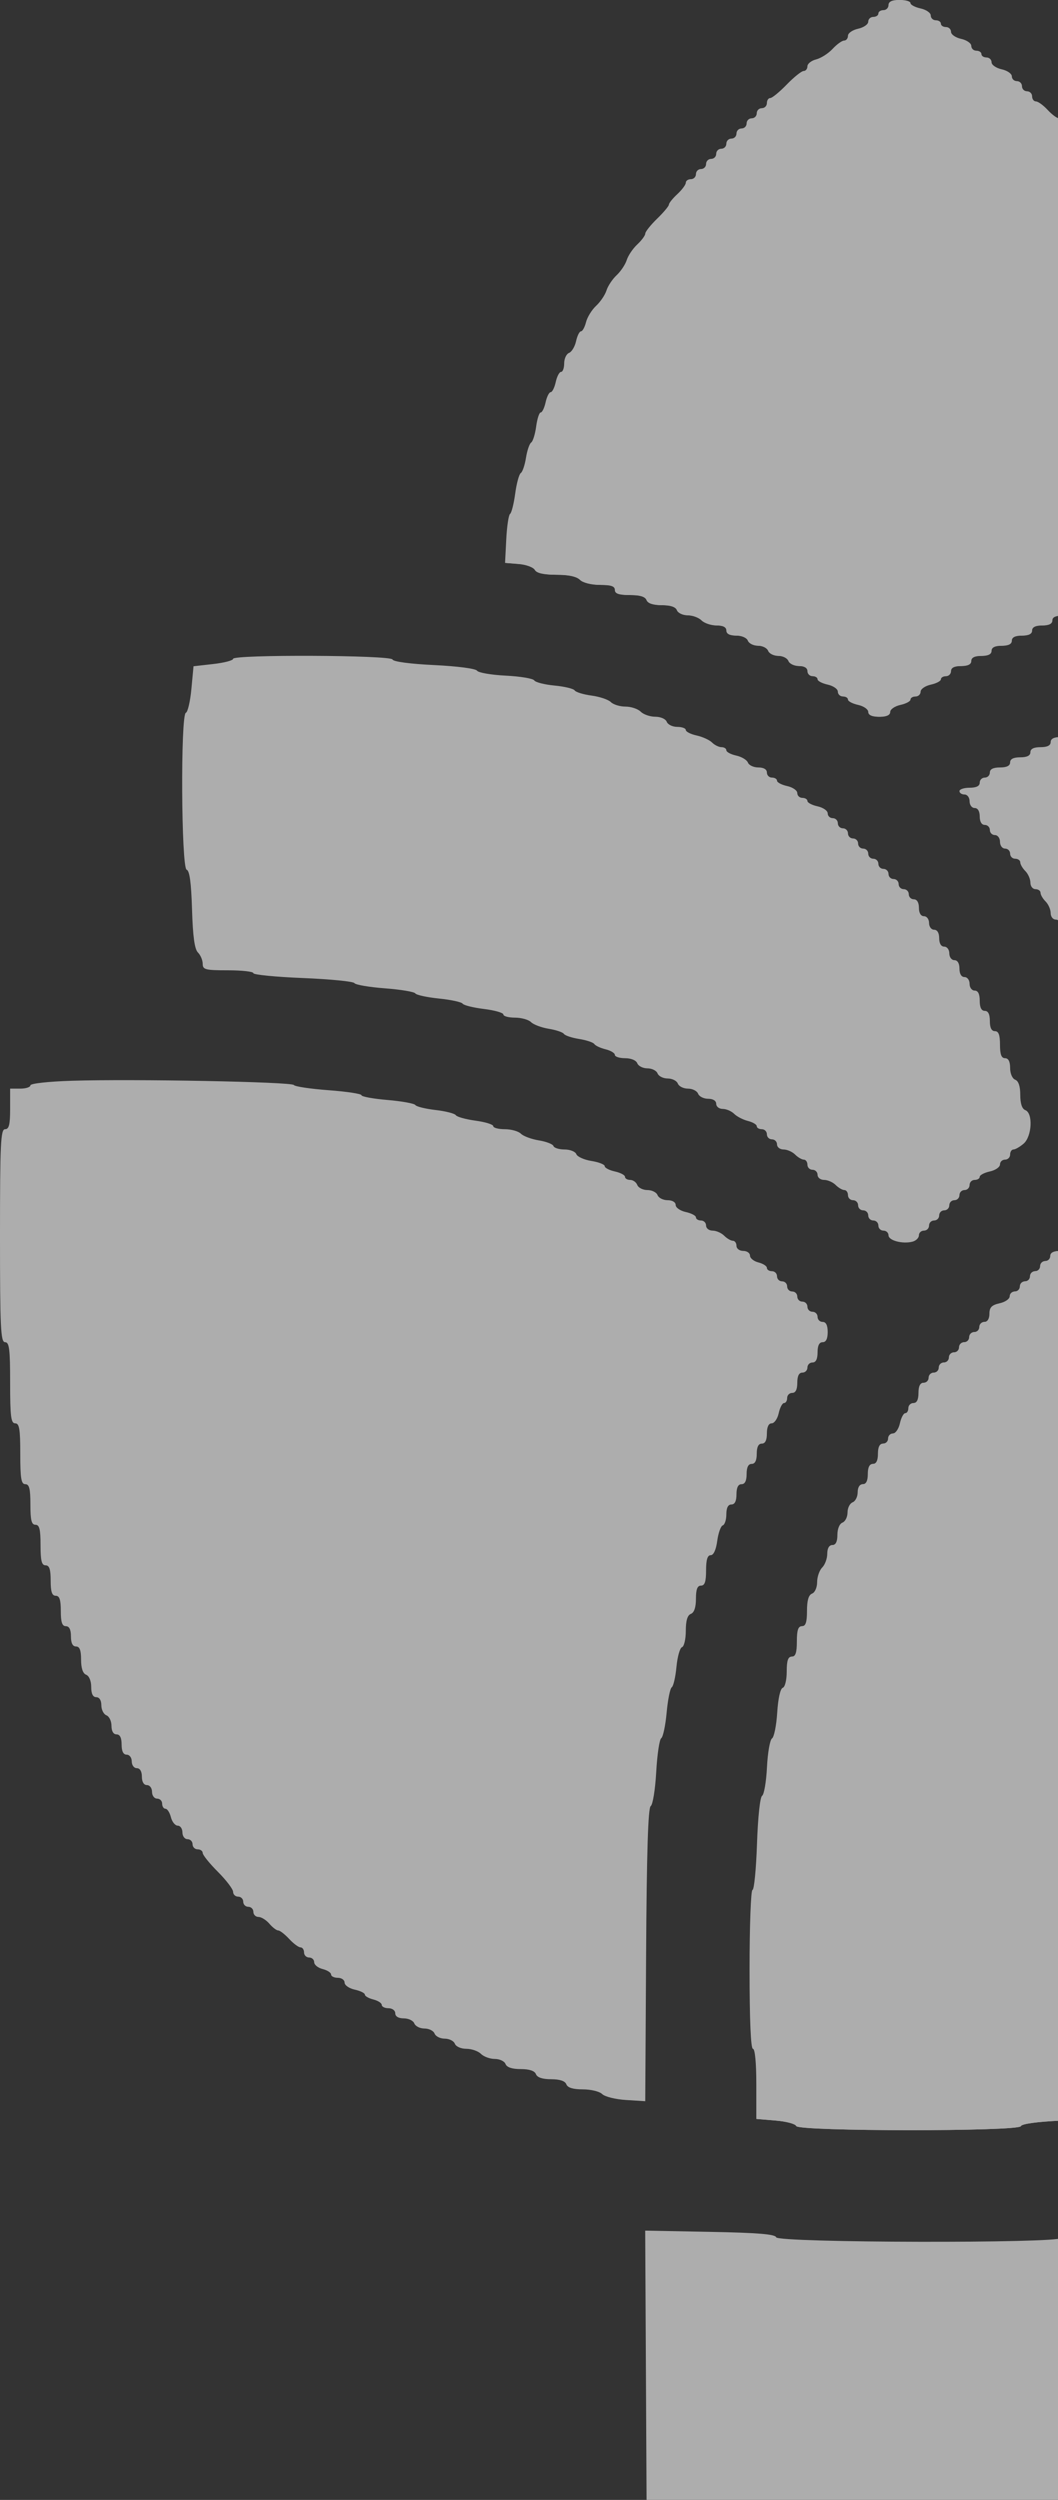 <svg width="144" height="340" viewBox="0 0 144 340" fill="none" xmlns="http://www.w3.org/2000/svg">
<rect x="0" y="0" width="144" height="340" fill="#333333" stroke="none"/>
<g opacity="0.6">
<path fill-rule="evenodd" clip-rule="evenodd" d="M120.931 0.69C120.931 1.069 120.62 1.379 120.241 1.379C119.862 1.379 119.551 1.586 119.551 1.839C119.551 2.092 119.241 2.299 118.862 2.299C118.482 2.299 118.172 2.593 118.172 2.952C118.172 3.312 117.551 3.742 116.793 3.908C116.034 4.075 115.413 4.505 115.413 4.864C115.413 5.224 115.178 5.518 114.891 5.518C114.604 5.518 113.898 6.027 113.321 6.649C112.744 7.271 111.738 7.914 111.084 8.078C110.43 8.242 109.895 8.664 109.895 9.016C109.895 9.368 109.664 9.656 109.382 9.656C109.099 9.656 108.065 10.484 107.083 11.495C106.101 12.507 105.091 13.335 104.838 13.335C104.584 13.335 104.378 13.645 104.378 14.024C104.378 14.404 104.067 14.714 103.688 14.714C103.309 14.714 102.998 15.024 102.998 15.404C102.998 15.783 102.688 16.093 102.308 16.093C101.929 16.093 101.619 16.404 101.619 16.783C101.619 17.163 101.308 17.473 100.929 17.473C100.55 17.473 100.239 17.783 100.239 18.163C100.239 18.542 99.929 18.852 99.549 18.852C99.17 18.852 98.86 19.163 98.86 19.542C98.86 19.921 98.549 20.232 98.17 20.232C97.791 20.232 97.48 20.542 97.48 20.922C97.48 21.301 97.17 21.611 96.791 21.611C96.411 21.611 96.101 21.922 96.101 22.301C96.101 22.68 95.791 22.991 95.411 22.991C95.032 22.991 94.722 23.301 94.722 23.68C94.722 24.06 94.411 24.37 94.032 24.37C93.652 24.37 93.342 24.587 93.342 24.852C93.342 25.117 92.825 25.813 92.192 26.399C91.56 26.985 91.043 27.627 91.043 27.825C91.043 28.023 90.319 28.889 89.434 29.748C88.549 30.608 87.824 31.518 87.824 31.771C87.824 32.024 87.336 32.687 86.739 33.244C86.141 33.8 85.497 34.754 85.305 35.362C85.114 35.971 84.493 36.902 83.926 37.431C83.359 37.961 82.738 38.892 82.547 39.501C82.355 40.109 81.72 41.051 81.135 41.593C80.55 42.135 79.931 43.138 79.76 43.821C79.588 44.503 79.28 45.062 79.075 45.062C78.869 45.062 78.569 45.665 78.406 46.403C78.245 47.141 77.814 47.858 77.451 47.998C77.087 48.137 76.789 48.775 76.789 49.416C76.789 50.056 76.598 50.579 76.365 50.579C76.133 50.579 75.806 51.2 75.639 51.959C75.473 52.718 75.162 53.338 74.95 53.338C74.737 53.338 74.426 53.959 74.26 54.718C74.093 55.476 73.794 56.097 73.594 56.097C73.394 56.097 73.116 56.955 72.976 58.003C72.835 59.051 72.529 60.034 72.296 60.187C72.064 60.34 71.745 61.276 71.588 62.267C71.432 63.259 71.114 64.19 70.883 64.337C70.652 64.484 70.309 65.742 70.121 67.133C69.934 68.524 69.62 69.765 69.425 69.892C69.23 70.018 68.995 71.57 68.906 73.34L68.742 76.559L70.581 76.708C71.593 76.79 72.586 77.152 72.788 77.513C73.037 77.957 73.976 78.168 75.695 78.168C77.339 78.168 78.477 78.412 78.924 78.858C79.329 79.263 80.453 79.548 81.65 79.548C83.153 79.548 83.686 79.728 83.686 80.237C83.686 80.746 84.217 80.927 85.706 80.927C87.077 80.927 87.811 81.149 87.991 81.617C88.164 82.068 88.88 82.306 90.06 82.306C91.239 82.306 91.956 82.545 92.129 82.996C92.274 83.376 92.932 83.686 93.59 83.686C94.249 83.686 95.098 83.996 95.477 84.376C95.856 84.755 96.773 85.065 97.513 85.065C98.404 85.065 98.86 85.299 98.86 85.755C98.86 86.209 99.314 86.445 100.19 86.445C100.948 86.445 101.634 86.741 101.785 87.135C101.93 87.514 102.551 87.824 103.165 87.824C103.778 87.824 104.398 88.135 104.544 88.514C104.689 88.893 105.31 89.204 105.923 89.204C106.536 89.204 107.157 89.514 107.303 89.894C107.448 90.273 108.091 90.583 108.732 90.583C109.459 90.583 109.895 90.842 109.895 91.273C109.895 91.652 110.206 91.963 110.585 91.963C110.964 91.963 111.275 92.153 111.275 92.386C111.275 92.619 111.896 92.946 112.654 93.112C113.413 93.279 114.034 93.709 114.034 94.068C114.034 94.428 114.344 94.722 114.723 94.722C115.103 94.722 115.413 94.912 115.413 95.145C115.413 95.378 116.034 95.705 116.793 95.871C117.551 96.037 118.172 96.468 118.172 96.827C118.172 97.246 118.666 97.48 119.551 97.48C120.437 97.48 120.931 97.246 120.931 96.827C120.931 96.468 121.552 96.037 122.31 95.871C123.069 95.705 123.69 95.378 123.69 95.145C123.69 94.912 124 94.722 124.379 94.722C124.759 94.722 125.069 94.428 125.069 94.068C125.069 93.709 125.69 93.279 126.449 93.112C127.207 92.946 127.828 92.619 127.828 92.386C127.828 92.153 128.138 91.963 128.518 91.963C128.897 91.963 129.207 91.652 129.207 91.273C129.207 90.813 129.667 90.583 130.587 90.583C131.507 90.583 131.966 90.353 131.966 89.894C131.966 89.434 132.426 89.204 133.346 89.204C134.265 89.204 134.725 88.974 134.725 88.514C134.725 88.054 135.185 87.824 136.105 87.824C137.024 87.824 137.484 87.594 137.484 87.135C137.484 86.675 137.944 86.445 138.864 86.445C139.783 86.445 140.243 86.215 140.243 85.755C140.243 85.295 140.703 85.065 141.622 85.065C142.542 85.065 143.002 84.835 143.002 84.376C143.002 83.865 143.538 83.686 145.071 83.686C146.604 83.686 147.14 83.507 147.14 82.996C147.14 82.485 147.677 82.306 149.209 82.306C150.742 82.306 151.279 82.128 151.279 81.617C151.279 81.106 151.815 80.927 153.348 80.927C154.88 80.927 155.417 80.748 155.417 80.237C155.417 79.707 156.006 79.548 157.96 79.548C159.797 79.548 160.577 79.356 160.768 78.858C160.958 78.364 161.73 78.168 163.49 78.168C165.113 78.168 166.072 77.95 166.314 77.525C166.577 77.066 167.919 76.836 171.012 76.721C173.946 76.611 175.404 76.374 175.534 75.984C175.639 75.668 176.018 75.409 176.376 75.409C176.794 75.409 177.028 74.914 177.028 74.03C177.028 73.271 176.851 72.65 176.634 72.65C176.418 72.65 176.102 71.159 175.932 69.337C175.763 67.514 175.455 65.91 175.248 65.773C175.041 65.636 174.743 64.712 174.586 63.721C174.43 62.73 174.12 61.799 173.897 61.652C173.674 61.505 173.364 60.574 173.207 59.583C173.051 58.592 172.738 57.661 172.513 57.514C172.287 57.367 171.96 56.471 171.786 55.522C171.611 54.574 171.28 53.798 171.05 53.798C170.821 53.798 170.496 53.074 170.33 52.189C170.164 51.304 169.861 50.579 169.656 50.579C169.452 50.579 169.148 49.959 168.981 49.2C168.815 48.441 168.51 47.821 168.305 47.821C168.099 47.821 167.801 47.303 167.643 46.671C167.484 46.039 167.151 45.522 166.903 45.522C166.655 45.522 166.452 45.108 166.452 44.602C166.452 44.091 166.146 43.682 165.763 43.682C165.331 43.682 165.073 43.246 165.073 42.519C165.073 41.878 164.781 41.242 164.425 41.105C164.068 40.969 163.65 40.355 163.496 39.741C163.342 39.126 163.013 38.624 162.765 38.624C162.517 38.624 162.314 38.211 162.314 37.705C162.314 37.194 162.007 36.785 161.624 36.785C161.245 36.785 160.935 36.475 160.935 36.095C160.935 35.716 160.641 35.406 160.281 35.406C159.922 35.406 159.492 34.785 159.325 34.026C159.159 33.267 158.832 32.647 158.599 32.647C158.366 32.647 158.176 32.336 158.176 31.957C158.176 31.578 157.865 31.267 157.486 31.267C157.107 31.267 156.796 30.957 156.796 30.578C156.796 30.198 156.508 29.888 156.156 29.888C155.804 29.888 155.386 29.371 155.228 28.738C155.069 28.106 154.736 27.589 154.488 27.589C154.24 27.589 154.037 27.278 154.037 26.899C154.037 26.52 153.727 26.209 153.348 26.209C152.968 26.209 152.658 25.892 152.658 25.505C152.658 25.118 152.348 24.682 151.968 24.537C151.589 24.391 151.279 23.983 151.279 23.631C151.279 23.279 150.968 22.991 150.589 22.991C150.209 22.991 149.899 22.68 149.899 22.301C149.899 21.922 149.589 21.611 149.209 21.611C148.83 21.611 148.52 21.301 148.52 20.922C148.52 20.542 148.209 20.232 147.83 20.232C147.451 20.232 147.14 19.921 147.14 19.542C147.14 19.163 146.83 18.852 146.45 18.852C146.071 18.852 145.761 18.542 145.761 18.163C145.761 17.783 145.45 17.473 145.071 17.473C144.692 17.473 144.381 17.163 144.381 16.783C144.381 16.404 144.165 16.093 143.899 16.093C143.635 16.093 142.938 15.576 142.353 14.944C141.766 14.312 141.052 13.794 140.765 13.794C140.478 13.794 140.243 13.484 140.243 13.105C140.243 12.725 139.933 12.415 139.553 12.415C139.174 12.415 138.864 12.105 138.864 11.725C138.864 11.346 138.553 11.036 138.174 11.036C137.794 11.036 137.484 10.742 137.484 10.382C137.484 10.023 136.863 9.593 136.105 9.426C135.346 9.26 134.725 8.829 134.725 8.47C134.725 8.111 134.415 7.817 134.036 7.817C133.656 7.817 133.346 7.61 133.346 7.357C133.346 7.104 133.035 6.897 132.656 6.897C132.277 6.897 131.966 6.603 131.966 6.244C131.966 5.885 131.346 5.454 130.587 5.288C129.828 5.121 129.207 4.691 129.207 4.332C129.207 3.972 128.897 3.679 128.518 3.679C128.138 3.679 127.828 3.472 127.828 3.219C127.828 2.966 127.518 2.759 127.138 2.759C126.759 2.759 126.449 2.465 126.449 2.105C126.449 1.746 125.828 1.316 125.069 1.15C124.31 0.983 123.69 0.656 123.69 0.423C123.69 0.19 123.069 0 122.31 0C121.391 0 120.931 0.23 120.931 0.69ZM31.727 89.604C31.727 89.825 30.515 90.142 29.033 90.309L26.34 90.614L26.051 93.7C25.893 95.397 25.553 96.856 25.297 96.942C24.562 97.187 24.668 118.041 25.405 118.286C25.806 118.42 26.027 120.045 26.137 123.688C26.249 127.381 26.483 129.087 26.942 129.546C27.298 129.902 27.589 130.592 27.589 131.079C27.589 131.877 27.938 131.966 31.037 131.966C32.934 131.966 34.486 132.142 34.486 132.356C34.486 132.57 37.518 132.868 41.224 133.018C44.93 133.169 48.086 133.479 48.236 133.709C48.387 133.938 50.255 134.257 52.386 134.418C54.519 134.578 56.381 134.888 56.525 135.107C56.669 135.326 58.12 135.641 59.75 135.807C61.38 135.973 62.828 136.287 62.969 136.505C63.109 136.722 64.414 137.046 65.868 137.225C67.323 137.404 68.512 137.743 68.512 137.977C68.512 138.212 69.222 138.404 70.089 138.404C70.956 138.404 71.941 138.679 72.277 139.015C72.613 139.351 73.698 139.758 74.686 139.919C75.675 140.079 76.605 140.392 76.751 140.615C76.899 140.838 77.83 141.148 78.821 141.305C79.812 141.462 80.743 141.772 80.89 141.995C81.037 142.218 81.726 142.54 82.421 142.71C83.117 142.88 83.686 143.223 83.686 143.47C83.686 143.719 84.313 143.921 85.08 143.921C85.894 143.921 86.584 144.208 86.738 144.611C86.884 144.991 87.505 145.301 88.118 145.301C88.731 145.301 89.352 145.611 89.497 145.991C89.643 146.37 90.264 146.68 90.876 146.68C91.49 146.68 92.111 146.991 92.256 147.37C92.402 147.749 93.022 148.06 93.635 148.06C94.249 148.06 94.87 148.37 95.015 148.75C95.161 149.129 95.775 149.439 96.38 149.439C97.051 149.439 97.48 149.708 97.48 150.129C97.48 150.508 97.879 150.819 98.367 150.819C98.855 150.819 99.554 151.119 99.921 151.486C100.288 151.852 101.13 152.289 101.793 152.455C102.456 152.622 102.998 152.942 102.998 153.167C102.998 153.393 103.309 153.578 103.688 153.578C104.067 153.578 104.378 153.888 104.378 154.267C104.378 154.647 104.688 154.957 105.067 154.957C105.447 154.957 105.757 155.267 105.757 155.647C105.757 156.026 106.156 156.336 106.644 156.336C107.131 156.336 107.841 156.647 108.22 157.026C108.6 157.406 109.132 157.716 109.403 157.716C109.674 157.716 109.895 158.026 109.895 158.406C109.895 158.785 110.206 159.095 110.585 159.095C110.964 159.095 111.275 159.406 111.275 159.785C111.275 160.164 111.674 160.475 112.162 160.475C112.649 160.475 113.359 160.785 113.738 161.164C114.117 161.544 114.649 161.854 114.921 161.854C115.191 161.854 115.413 162.165 115.413 162.544C115.413 162.923 115.723 163.234 116.103 163.234C116.482 163.234 116.793 163.544 116.793 163.923C116.793 164.303 117.103 164.613 117.482 164.613C117.862 164.613 118.172 164.923 118.172 165.303C118.172 165.682 118.482 165.993 118.862 165.993C119.241 165.993 119.551 166.303 119.551 166.682C119.551 167.062 119.862 167.372 120.241 167.372C120.62 167.372 120.931 167.658 120.931 168.008C120.931 168.717 122.848 169.225 124.196 168.873C124.676 168.747 125.069 168.358 125.069 168.008C125.069 167.658 125.38 167.372 125.759 167.372C126.138 167.372 126.449 167.062 126.449 166.682C126.449 166.303 126.759 165.993 127.138 165.993C127.518 165.993 127.828 165.682 127.828 165.303C127.828 164.923 128.138 164.613 128.518 164.613C128.897 164.613 129.207 164.303 129.207 163.923C129.207 163.544 129.518 163.234 129.897 163.234C130.277 163.234 130.587 162.923 130.587 162.544C130.587 162.165 130.897 161.854 131.277 161.854C131.656 161.854 131.966 161.544 131.966 161.164C131.966 160.785 132.277 160.475 132.656 160.475C133.035 160.475 133.346 160.284 133.346 160.051C133.346 159.819 133.967 159.492 134.725 159.325C135.484 159.159 136.105 158.728 136.105 158.369C136.105 158.01 136.415 157.716 136.794 157.716C137.174 157.716 137.484 157.406 137.484 157.026C137.484 156.647 137.689 156.336 137.939 156.336C138.189 156.336 138.809 155.98 139.318 155.545C140.456 154.57 140.62 151.394 139.553 150.985C139.102 150.812 138.864 150.095 138.864 148.916C138.864 147.736 138.625 147.02 138.174 146.847C137.781 146.696 137.484 146.01 137.484 145.252C137.484 144.376 137.249 143.921 136.794 143.921C136.296 143.921 136.105 143.411 136.105 142.082C136.105 140.754 135.913 140.243 135.415 140.243C134.955 140.243 134.725 139.783 134.725 138.864C134.725 137.944 134.495 137.484 134.036 137.484C133.576 137.484 133.346 137.024 133.346 136.105C133.346 135.185 133.116 134.725 132.656 134.725C132.273 134.725 131.966 134.316 131.966 133.806C131.966 133.295 131.66 132.886 131.277 132.886C130.848 132.886 130.587 132.452 130.587 131.736C130.587 131.021 130.326 130.587 129.897 130.587C129.514 130.587 129.207 130.178 129.207 129.667C129.207 129.156 128.901 128.748 128.518 128.748C128.089 128.748 127.828 128.314 127.828 127.598C127.828 126.883 127.567 126.449 127.138 126.449C126.755 126.449 126.449 126.04 126.449 125.529C126.449 125.018 126.142 124.609 125.759 124.609C125.33 124.609 125.069 124.175 125.069 123.46C125.069 122.744 124.808 122.31 124.379 122.31C124 122.31 123.69 122 123.69 121.621C123.69 121.241 123.379 120.931 123 120.931C122.621 120.931 122.31 120.62 122.31 120.241C122.31 119.862 122 119.551 121.621 119.551C121.241 119.551 120.931 119.241 120.931 118.862C120.931 118.482 120.62 118.172 120.241 118.172C119.862 118.172 119.551 117.862 119.551 117.482C119.551 117.103 119.241 116.793 118.862 116.793C118.482 116.793 118.172 116.482 118.172 116.103C118.172 115.723 117.862 115.413 117.482 115.413C117.103 115.413 116.793 115.103 116.793 114.723C116.793 114.344 116.482 114.034 116.103 114.034C115.723 114.034 115.413 113.723 115.413 113.344C115.413 112.965 115.103 112.654 114.723 112.654C114.344 112.654 114.034 112.344 114.034 111.964C114.034 111.585 113.723 111.275 113.344 111.275C112.965 111.275 112.654 110.981 112.654 110.621C112.654 110.262 112.033 109.832 111.275 109.665C110.516 109.499 109.895 109.172 109.895 108.939C109.895 108.706 109.585 108.516 109.206 108.516C108.826 108.516 108.516 108.222 108.516 107.862C108.516 107.503 107.895 107.073 107.136 106.907C106.378 106.74 105.757 106.413 105.757 106.18C105.757 105.947 105.447 105.757 105.067 105.757C104.688 105.757 104.378 105.447 104.378 105.067C104.378 104.636 103.942 104.378 103.214 104.378C102.573 104.378 101.936 104.08 101.796 103.716C101.656 103.352 100.939 102.922 100.201 102.76C99.463 102.598 98.86 102.275 98.86 102.042C98.86 101.809 98.564 101.619 98.203 101.619C97.842 101.619 97.261 101.334 96.912 100.985C96.564 100.637 95.618 100.206 94.81 100.029C94.003 99.852 93.342 99.516 93.342 99.283C93.342 99.05 92.818 98.86 92.178 98.86C91.538 98.86 90.895 98.549 90.75 98.17C90.601 97.782 89.916 97.48 89.187 97.48C88.474 97.48 87.58 97.17 87.2 96.791C86.821 96.411 85.89 96.101 85.131 96.101C84.373 96.101 83.475 95.824 83.137 95.486C82.799 95.148 81.616 94.75 80.509 94.602C79.401 94.453 78.37 94.138 78.217 93.901C78.064 93.664 76.83 93.366 75.475 93.239C74.121 93.112 72.879 92.797 72.716 92.539C72.554 92.281 70.807 91.989 68.834 91.891C66.861 91.793 65.103 91.489 64.926 91.215C64.742 90.931 62.245 90.605 59.097 90.454C55.82 90.296 53.524 89.989 53.426 89.696C53.224 89.091 31.727 89 31.727 89.604ZM186.6 89.686C186.505 89.971 183.988 90.282 180.469 90.445C177.007 90.604 174.364 90.928 174.177 91.216C174 91.489 172.241 91.792 170.269 91.889C167.844 92.009 166.563 92.272 166.314 92.704C166.073 93.123 165.102 93.342 163.49 93.342C161.73 93.342 160.958 93.538 160.768 94.032C160.595 94.484 159.878 94.722 158.688 94.722C157.69 94.722 156.802 94.933 156.716 95.192C156.63 95.451 155.733 95.793 154.723 95.951C153.714 96.111 152.722 96.519 152.52 96.861C152.31 97.214 151.371 97.48 150.336 97.48C149.028 97.48 148.52 97.674 148.52 98.17C148.52 98.63 148.06 98.86 147.14 98.86C146.221 98.86 145.761 99.09 145.761 99.549C145.761 100.009 145.301 100.239 144.381 100.239C143.462 100.239 143.002 100.469 143.002 100.929C143.002 101.389 142.542 101.619 141.622 101.619C140.703 101.619 140.243 101.849 140.243 102.308C140.243 102.768 139.783 102.998 138.864 102.998C137.944 102.998 137.484 103.228 137.484 103.688C137.484 104.148 137.024 104.378 136.105 104.378C135.185 104.378 134.725 104.607 134.725 105.067C134.725 105.447 134.415 105.757 134.036 105.757C133.656 105.757 133.346 106.067 133.346 106.447C133.346 106.907 132.886 107.136 131.966 107.136C131.208 107.136 130.587 107.343 130.587 107.596C130.587 107.849 130.897 108.056 131.277 108.056C131.66 108.056 131.966 108.465 131.966 108.976C131.966 109.487 132.273 109.895 132.656 109.895C133.085 109.895 133.346 110.329 133.346 111.045C133.346 111.76 133.607 112.194 134.036 112.194C134.415 112.194 134.725 112.505 134.725 112.884C134.725 113.263 135.036 113.574 135.415 113.574C135.798 113.574 136.105 113.983 136.105 114.493C136.105 115.004 136.411 115.413 136.794 115.413C137.174 115.413 137.484 115.723 137.484 116.103C137.484 116.482 137.794 116.793 138.174 116.793C138.553 116.793 138.864 117.014 138.864 117.285C138.864 117.556 139.174 118.088 139.553 118.468C139.933 118.847 140.243 119.556 140.243 120.044C140.243 120.532 140.553 120.931 140.933 120.931C141.312 120.931 141.622 121.152 141.622 121.423C141.622 121.695 141.933 122.227 142.312 122.606C142.691 122.985 143.002 123.695 143.002 124.182C143.002 124.67 143.312 125.069 143.692 125.069C144.121 125.069 144.381 125.503 144.381 126.219C144.381 126.934 144.642 127.368 145.071 127.368C145.531 127.368 145.761 127.828 145.761 128.748C145.761 129.667 145.991 130.127 146.45 130.127C146.91 130.127 147.14 130.587 147.14 131.507C147.14 132.426 147.37 132.886 147.83 132.886C148.29 132.886 148.52 133.346 148.52 134.265C148.52 135.185 148.75 135.645 149.209 135.645C149.669 135.645 149.899 136.105 149.899 137.024C149.899 137.944 150.129 138.404 150.589 138.404C151.071 138.404 151.279 138.889 151.279 140.013C151.279 141.137 151.486 141.622 151.968 141.622C152.466 141.622 152.658 142.133 152.658 143.462C152.658 144.79 152.85 145.301 153.348 145.301C153.727 145.301 154.037 145.611 154.037 145.991C154.037 146.37 154.348 146.68 154.727 146.68C155.106 146.68 155.417 146.49 155.417 146.257C155.417 146.024 156.038 145.697 156.796 145.531C157.555 145.364 158.176 145.04 158.176 144.81C158.176 144.58 158.99 144.262 159.986 144.103C160.982 143.944 161.907 143.527 162.041 143.178C162.176 142.828 162.895 142.542 163.641 142.542C164.386 142.542 165.067 142.33 165.153 142.071C165.239 141.812 166.134 141.467 167.142 141.303C168.149 141.14 169.248 140.731 169.585 140.395C169.921 140.058 170.785 139.783 171.505 139.783C172.224 139.783 172.886 139.563 172.976 139.293C173.066 139.024 174.066 138.683 175.199 138.535C176.331 138.387 177.391 138.062 177.554 137.812C177.716 137.563 178.958 137.255 180.312 137.127C181.668 137 182.891 136.719 183.031 136.503C183.172 136.286 184.62 135.973 186.25 135.807C187.88 135.641 189.331 135.326 189.475 135.107C189.619 134.888 191.481 134.578 193.613 134.418C195.745 134.257 197.624 133.921 197.787 133.67C197.951 133.42 201.106 133.113 204.799 132.987C209.86 132.815 211.514 132.613 211.514 132.166C211.514 131.839 211.79 131.296 212.127 130.959C212.526 130.561 212.846 128.496 213.042 125.065C213.209 122.16 213.554 119.715 213.809 119.63C214.443 119.418 214.447 93.342 213.813 93.342C213.56 93.342 213.353 92.749 213.353 92.025C213.353 90.807 213.193 90.686 211.22 90.416C210.047 90.255 208.495 90.123 207.771 90.123C207.048 90.123 206.456 89.916 206.456 89.664C206.456 89.016 186.816 89.039 186.6 89.686ZM9.771 146.99C6.564 147.091 4.138 147.36 4.138 147.614C4.138 147.859 3.518 148.06 2.759 148.06H1.379V150.819C1.379 152.965 1.226 153.578 0.69 153.578C0.091 153.578 0 155.494 0 168.062C0 180.63 0.091 182.546 0.69 182.546C1.264 182.546 1.379 183.465 1.379 188.064C1.379 192.662 1.494 193.581 2.069 193.581C2.631 193.581 2.759 194.348 2.759 197.72C2.759 201.091 2.887 201.858 3.449 201.858C3.985 201.858 4.138 202.471 4.138 204.617C4.138 206.763 4.291 207.376 4.828 207.376C5.365 207.376 5.518 207.989 5.518 210.135C5.518 212.281 5.671 212.893 6.207 212.893C6.718 212.893 6.897 213.43 6.897 214.963C6.897 216.495 7.076 217.032 7.587 217.032C8.098 217.032 8.277 217.568 8.277 219.101C8.277 220.633 8.456 221.17 8.966 221.17C9.426 221.17 9.656 221.63 9.656 222.55C9.656 223.469 9.886 223.929 10.346 223.929C10.841 223.929 11.036 224.434 11.036 225.719C11.036 226.886 11.275 227.601 11.725 227.774C12.129 227.928 12.415 228.618 12.415 229.432C12.415 230.365 12.643 230.826 13.105 230.826C13.525 230.826 13.794 231.255 13.794 231.926C13.794 232.532 14.105 233.146 14.484 233.292C14.864 233.437 15.174 234.08 15.174 234.72C15.174 235.448 15.432 235.884 15.864 235.884C16.323 235.884 16.553 236.344 16.553 237.264C16.553 238.183 16.783 238.643 17.243 238.643C17.626 238.643 17.933 239.052 17.933 239.563C17.933 240.073 18.239 240.482 18.622 240.482C19.051 240.482 19.312 240.916 19.312 241.632C19.312 242.347 19.573 242.781 20.002 242.781C20.385 242.781 20.692 243.19 20.692 243.701C20.692 244.212 20.998 244.621 21.381 244.621C21.761 244.621 22.071 244.931 22.071 245.31C22.071 245.69 22.274 246 22.522 246C22.77 246 23.103 246.517 23.262 247.15C23.42 247.782 23.838 248.299 24.19 248.299C24.542 248.299 24.83 248.713 24.83 249.219C24.83 249.73 25.137 250.138 25.52 250.138C25.899 250.138 26.209 250.449 26.209 250.828C26.209 251.207 26.52 251.518 26.899 251.518C27.278 251.518 27.589 251.741 27.589 252.014C27.589 252.287 28.52 253.441 29.658 254.579C30.796 255.717 31.727 256.942 31.727 257.302C31.727 257.661 32.038 257.955 32.417 257.955C32.796 257.955 33.106 258.266 33.106 258.645C33.106 259.024 33.417 259.335 33.796 259.335C34.176 259.335 34.486 259.645 34.486 260.024C34.486 260.404 34.798 260.714 35.18 260.714C35.562 260.714 36.229 261.128 36.662 261.634C37.095 262.139 37.638 262.553 37.869 262.553C38.1 262.553 38.768 263.071 39.355 263.703C39.94 264.335 40.636 264.852 40.901 264.852C41.167 264.852 41.383 265.163 41.383 265.542C41.383 265.921 41.694 266.232 42.073 266.232C42.452 266.232 42.763 266.52 42.763 266.872C42.763 267.224 43.28 267.642 43.912 267.8C44.544 267.959 45.062 268.292 45.062 268.54C45.062 268.788 45.475 268.991 45.981 268.991C46.487 268.991 46.901 269.284 46.901 269.644C46.901 270.003 47.522 270.434 48.28 270.6C49.039 270.766 49.66 271.071 49.66 271.276C49.66 271.482 50.177 271.78 50.809 271.939C51.442 272.097 51.959 272.43 51.959 272.678C51.959 272.926 52.373 273.129 52.879 273.129C53.389 273.129 53.798 273.436 53.798 273.819C53.798 274.25 54.234 274.508 54.962 274.508C55.602 274.508 56.245 274.819 56.391 275.198C56.536 275.577 57.157 275.888 57.77 275.888C58.383 275.888 59.004 276.198 59.149 276.578C59.295 276.957 59.916 277.267 60.529 277.267C61.142 277.267 61.763 277.578 61.908 277.957C62.057 278.345 62.742 278.647 63.471 278.647C64.184 278.647 65.078 278.957 65.458 279.336C65.837 279.716 66.686 280.026 67.344 280.026C68.003 280.026 68.66 280.337 68.805 280.716C68.979 281.167 69.695 281.406 70.875 281.406C72.055 281.406 72.771 281.644 72.944 282.095C73.117 282.546 73.834 282.785 75.013 282.785C76.193 282.785 76.909 283.024 77.082 283.475C77.261 283.941 77.992 284.164 79.334 284.164C80.427 284.164 81.61 284.453 81.963 284.806C82.316 285.16 83.779 285.522 85.213 285.611L87.822 285.774L87.938 265.87C88.02 251.911 88.206 245.868 88.565 245.638C88.847 245.457 89.182 243.39 89.315 241.003C89.447 238.634 89.754 236.565 89.999 236.405C90.243 236.245 90.574 234.68 90.734 232.928C90.893 231.177 91.206 229.625 91.429 229.48C91.652 229.335 91.941 228.088 92.07 226.707C92.2 225.327 92.539 224.12 92.824 224.025C93.109 223.93 93.342 222.932 93.342 221.807C93.342 220.413 93.562 219.678 94.032 219.497C94.481 219.324 94.722 218.609 94.722 217.442C94.722 216.158 94.916 215.652 95.411 215.652C95.922 215.652 96.101 215.116 96.101 213.583C96.101 212.139 96.291 211.514 96.73 211.514C97.122 211.514 97.457 210.781 97.62 209.57C97.764 208.5 98.101 207.552 98.37 207.462C98.64 207.372 98.86 206.696 98.86 205.958C98.86 205.072 99.094 204.617 99.549 204.617C100.009 204.617 100.239 204.157 100.239 203.237C100.239 202.318 100.469 201.858 100.929 201.858C101.389 201.858 101.619 201.398 101.619 200.479C101.619 199.559 101.849 199.099 102.308 199.099C102.768 199.099 102.998 198.639 102.998 197.72C102.998 196.8 103.228 196.34 103.688 196.34C104.148 196.34 104.378 195.88 104.378 194.961C104.378 194.076 104.612 193.581 105.031 193.581C105.39 193.581 105.82 192.961 105.987 192.202C106.153 191.443 106.48 190.822 106.713 190.822C106.946 190.822 107.136 190.512 107.136 190.133C107.136 189.753 107.447 189.443 107.826 189.443C108.286 189.443 108.516 188.983 108.516 188.064C108.516 187.144 108.746 186.684 109.206 186.684C109.585 186.684 109.895 186.374 109.895 185.994C109.895 185.615 110.206 185.305 110.585 185.305C111.045 185.305 111.275 184.845 111.275 183.925C111.275 183.006 111.505 182.546 111.964 182.546C112.424 182.546 112.654 182.086 112.654 181.166C112.654 180.247 112.424 179.787 111.964 179.787C111.585 179.787 111.275 179.477 111.275 179.097C111.275 178.718 110.964 178.407 110.585 178.407C110.206 178.407 109.895 178.097 109.895 177.718C109.895 177.338 109.585 177.028 109.206 177.028C108.826 177.028 108.516 176.718 108.516 176.338C108.516 175.959 108.206 175.649 107.826 175.649C107.447 175.649 107.136 175.338 107.136 174.959C107.136 174.58 106.826 174.269 106.447 174.269C106.067 174.269 105.757 173.959 105.757 173.579C105.757 173.2 105.447 172.89 105.067 172.89C104.688 172.89 104.378 172.687 104.378 172.439C104.378 172.191 103.86 171.858 103.228 171.699C102.596 171.541 102.079 171.123 102.079 170.771C102.079 170.419 101.665 170.131 101.159 170.131C100.648 170.131 100.239 169.824 100.239 169.441C100.239 169.062 100.018 168.751 99.747 168.751C99.475 168.751 98.944 168.441 98.564 168.062C98.185 167.682 97.475 167.372 96.988 167.372C96.5 167.372 96.101 167.062 96.101 166.682C96.101 166.303 95.791 165.993 95.411 165.993C95.032 165.993 94.722 165.802 94.722 165.569C94.722 165.336 94.101 165.009 93.342 164.843C92.583 164.677 91.963 164.246 91.963 163.887C91.963 163.504 91.507 163.234 90.862 163.234C90.257 163.234 89.643 162.923 89.497 162.544C89.352 162.165 88.731 161.854 88.118 161.854C87.505 161.854 86.884 161.544 86.738 161.164C86.593 160.785 86.157 160.475 85.769 160.475C85.382 160.475 85.065 160.284 85.065 160.051C85.065 159.819 84.445 159.492 83.686 159.325C82.927 159.159 82.306 158.834 82.306 158.604C82.306 158.375 81.492 158.056 80.496 157.897C79.5 157.738 78.575 157.321 78.441 156.972C78.307 156.622 77.587 156.336 76.842 156.336C76.096 156.336 75.415 156.124 75.329 155.866C75.243 155.607 74.348 155.261 73.341 155.098C72.333 154.934 71.234 154.525 70.897 154.189C70.561 153.853 69.576 153.578 68.709 153.578C67.842 153.578 67.133 153.39 67.133 153.161C67.133 152.932 66.046 152.596 64.719 152.416C63.391 152.235 62.186 151.9 62.04 151.671C61.895 151.442 60.653 151.124 59.281 150.966C57.909 150.808 56.672 150.504 56.531 150.29C56.39 150.077 54.683 149.768 52.737 149.603C50.792 149.439 49.2 149.147 49.2 148.955C49.2 148.763 47.183 148.456 44.717 148.274C42.251 148.091 40.125 147.773 39.993 147.567C39.716 147.137 18.15 146.725 9.771 146.99ZM211.399 146.988C208.68 147.089 206.456 147.341 206.456 147.548C206.456 147.755 204.238 148.068 201.527 148.243C198.816 148.418 196.489 148.734 196.354 148.945C196.22 149.156 194.403 149.479 192.317 149.662C190.23 149.845 188.523 150.16 188.523 150.362C188.523 150.564 187.282 150.872 185.764 151.049C184.247 151.225 183.006 151.529 183.006 151.724C183.006 151.919 181.971 152.217 180.707 152.385C179.442 152.552 178.407 152.889 178.407 153.133C178.407 153.378 177.573 153.578 176.554 153.578C175.33 153.578 174.61 153.812 174.436 154.267C174.287 154.655 173.602 154.957 172.873 154.957C172.16 154.957 171.301 155.232 170.964 155.569C170.628 155.905 169.544 156.312 168.555 156.472C167.566 156.633 166.634 156.961 166.485 157.203C166.336 157.445 165.646 157.785 164.953 157.959C164.26 158.133 163.693 158.46 163.693 158.685C163.693 158.911 163.294 159.095 162.806 159.095C162.319 159.095 161.645 159.371 161.308 159.707C160.971 160.044 160.129 160.462 159.436 160.636C158.743 160.81 158.176 161.139 158.176 161.367C158.176 161.594 157.555 161.918 156.796 162.084C156.038 162.251 155.417 162.577 155.417 162.81C155.417 163.043 155.106 163.234 154.727 163.234C154.348 163.234 154.037 163.544 154.037 163.923C154.037 164.383 153.578 164.613 152.658 164.613C151.773 164.613 151.279 164.847 151.279 165.266C151.279 165.626 150.658 166.056 149.899 166.222C149.14 166.389 148.52 166.716 148.52 166.948C148.52 167.182 148.209 167.372 147.83 167.372C147.451 167.372 147.14 167.682 147.14 168.062C147.14 168.441 146.83 168.751 146.45 168.751C146.071 168.751 145.761 169.062 145.761 169.441C145.761 169.901 145.301 170.131 144.381 170.131C143.462 170.131 143.002 170.361 143.002 170.821C143.002 171.2 142.691 171.51 142.312 171.51C141.933 171.51 141.622 171.821 141.622 172.2C141.622 172.579 141.312 172.89 140.933 172.89C140.553 172.89 140.243 173.2 140.243 173.579C140.243 173.959 139.933 174.269 139.553 174.269C139.174 174.269 138.864 174.58 138.864 174.959C138.864 175.338 138.553 175.649 138.174 175.649C137.794 175.649 137.484 175.942 137.484 176.302C137.484 176.661 136.863 177.091 136.105 177.258C135.035 177.493 134.725 177.811 134.725 178.674C134.725 179.357 134.459 179.787 134.036 179.787C133.656 179.787 133.346 180.097 133.346 180.477C133.346 180.856 133.035 181.166 132.656 181.166C132.277 181.166 131.966 181.477 131.966 181.856C131.966 182.235 131.656 182.546 131.277 182.546C130.897 182.546 130.587 182.856 130.587 183.236C130.587 183.615 130.277 183.925 129.897 183.925C129.518 183.925 129.207 184.236 129.207 184.615C129.207 184.994 128.897 185.305 128.518 185.305C128.138 185.305 127.828 185.615 127.828 185.994C127.828 186.374 127.518 186.684 127.138 186.684C126.759 186.684 126.449 186.994 126.449 187.374C126.449 187.753 126.138 188.064 125.759 188.064C125.299 188.064 125.069 188.523 125.069 189.443C125.069 190.363 124.839 190.822 124.379 190.822C124 190.822 123.69 191.133 123.69 191.512C123.69 191.891 123.499 192.202 123.266 192.202C123.034 192.202 122.707 192.823 122.54 193.581C122.374 194.34 121.943 194.961 121.584 194.961C121.225 194.961 120.931 195.271 120.931 195.65C120.931 196.03 120.62 196.34 120.241 196.34C119.781 196.34 119.551 196.8 119.551 197.72C119.551 198.639 119.321 199.099 118.862 199.099C118.402 199.099 118.172 199.559 118.172 200.479C118.172 201.398 117.942 201.858 117.482 201.858C117.062 201.858 116.793 202.287 116.793 202.958C116.793 203.563 116.482 204.178 116.103 204.323C115.723 204.469 115.413 205.09 115.413 205.703C115.413 206.316 115.103 206.937 114.723 207.082C114.32 207.237 114.034 207.926 114.034 208.741C114.034 209.673 113.805 210.135 113.344 210.135C112.91 210.135 112.654 210.572 112.654 211.317C112.654 211.967 112.344 212.81 111.964 213.189C111.585 213.568 111.275 214.463 111.275 215.176C111.275 215.905 110.973 216.589 110.585 216.738C110.112 216.92 109.895 217.658 109.895 219.087C109.895 220.632 109.717 221.17 109.206 221.17C108.695 221.17 108.516 221.707 108.516 223.239C108.516 224.772 108.337 225.308 107.826 225.308C107.317 225.308 107.136 225.84 107.136 227.339C107.136 228.501 106.902 229.448 106.589 229.552C106.263 229.661 105.961 231.027 105.842 232.925C105.732 234.679 105.414 236.259 105.135 236.436C104.856 236.613 104.547 238.372 104.449 240.344C104.351 242.317 104.053 244.068 103.786 244.236C103.504 244.414 103.214 247.146 103.09 250.788C102.973 254.224 102.698 257.036 102.479 257.036C102.258 257.036 102.079 261.898 102.079 267.841C102.079 274.738 102.245 278.647 102.538 278.647C102.815 278.647 102.998 280.543 102.998 283.418V288.189L105.619 288.406C107.06 288.526 108.319 288.862 108.416 289.153C108.662 289.891 138.711 289.91 138.957 289.172C139.062 288.857 141.149 288.568 144.398 288.417C147.421 288.278 149.807 287.96 149.991 287.673C150.168 287.398 151.927 287.094 153.899 286.997C156.324 286.877 157.605 286.613 157.854 286.182C158.098 285.759 159.078 285.544 160.76 285.544C162.404 285.544 163.543 285.301 163.989 284.854C164.389 284.454 165.512 284.164 166.666 284.164C168.008 284.164 168.739 283.941 168.918 283.475C169.091 283.024 169.807 282.785 170.987 282.785C172.166 282.785 172.883 282.546 173.056 282.095C173.208 281.698 173.895 281.406 174.676 281.406C175.422 281.406 176.102 281.194 176.189 280.935C176.275 280.676 177.17 280.331 178.177 280.167C179.185 280.004 180.284 279.594 180.621 279.258C180.957 278.922 181.631 278.647 182.119 278.647C182.606 278.647 183.006 278.442 183.006 278.192C183.006 277.942 183.82 277.608 184.816 277.448C185.812 277.289 186.737 276.873 186.871 276.523C187.006 276.174 187.639 275.888 188.279 275.888C188.919 275.888 189.443 275.674 189.443 275.414C189.443 275.153 189.805 274.802 190.248 274.635C190.69 274.467 191.326 274.06 191.66 273.729C191.994 273.399 192.667 273.129 193.154 273.129C193.642 273.129 194.041 272.926 194.041 272.678C194.041 272.43 194.543 272.101 195.158 271.947C195.771 271.793 196.386 271.375 196.522 271.018C196.659 270.662 197.088 270.37 197.475 270.37C197.863 270.37 198.179 270.167 198.179 269.919C198.179 269.671 198.682 269.342 199.296 269.188C199.91 269.034 200.524 268.616 200.661 268.26C200.798 267.903 201.226 267.611 201.614 267.611C202.001 267.611 202.318 267.408 202.318 267.16C202.318 266.912 202.835 266.579 203.467 266.421C204.1 266.262 204.617 265.844 204.617 265.492C204.617 265.14 204.927 264.852 205.307 264.852C205.686 264.852 205.996 264.542 205.996 264.163C205.996 263.783 206.213 263.473 206.478 263.473C206.743 263.473 207.439 262.956 208.025 262.323C208.611 261.691 209.246 261.174 209.437 261.174C209.974 261.174 217.032 253.938 217.032 253.386C217.032 253.117 217.342 252.897 217.721 252.897C218.105 252.897 218.411 252.488 218.411 251.978C218.411 251.467 218.718 251.058 219.101 251.058C219.48 251.058 219.791 250.748 219.791 250.368C219.791 249.989 220.079 249.679 220.431 249.679C220.782 249.679 221.2 249.161 221.359 248.529C221.518 247.897 221.851 247.379 222.098 247.379C222.347 247.379 222.55 247.063 222.55 246.675C222.55 246.288 222.841 245.859 223.198 245.722C223.554 245.586 223.972 244.971 224.126 244.358C224.28 243.743 224.609 243.241 224.857 243.241C225.106 243.241 225.308 242.931 225.308 242.551C225.308 242.172 225.619 241.862 225.998 241.862C226.377 241.862 226.688 241.463 226.688 240.975C226.688 240.487 226.998 239.778 227.378 239.398C227.757 239.019 228.067 238.384 228.067 237.986C228.067 237.589 228.378 237.264 228.757 237.264C229.188 237.264 229.447 236.828 229.447 236.1C229.447 235.459 229.757 234.816 230.136 234.671C230.516 234.525 230.826 233.911 230.826 233.306C230.826 232.635 231.095 232.206 231.516 232.206C231.976 232.206 232.206 231.746 232.206 230.826C232.206 229.907 232.436 229.447 232.895 229.447C233.377 229.447 233.585 228.961 233.585 227.837C233.585 226.714 233.793 226.228 234.275 226.228C234.773 226.228 234.964 225.717 234.964 224.389C234.964 223.06 235.156 222.55 235.654 222.55C236.114 222.55 236.344 222.09 236.344 221.17C236.344 220.25 236.574 219.791 237.034 219.791C237.545 219.791 237.723 219.253 237.723 217.707C237.723 216.279 237.94 215.54 238.413 215.359C238.879 215.18 239.103 214.449 239.103 213.107C239.103 211.954 239.392 210.83 239.793 210.43C240.18 210.043 240.482 208.919 240.482 207.868C240.482 206.511 240.672 205.996 241.172 205.996C241.724 205.996 241.862 205.307 241.862 202.548C241.862 199.789 242 199.099 242.551 199.099C243.113 199.099 243.241 198.333 243.241 194.961C243.241 191.677 243.377 190.822 243.899 190.822C244.437 190.822 244.584 189.463 244.704 183.388C244.811 177.956 245.005 175.902 245.425 175.763C245.842 175.625 246 174.076 246 170.131C246 166.186 245.842 164.637 245.425 164.499C245.002 164.358 244.812 162.169 244.706 156.184L244.561 148.06H243.25C242.528 148.06 241.87 147.856 241.785 147.606C241.619 147.114 219.903 146.673 211.399 146.988ZM87.935 326.763L88.054 350.148L122.831 350.265L157.607 350.384L157.885 349.346C158.038 348.775 158.166 338.19 158.169 325.822L158.176 303.336L151.402 303.61C147.296 303.777 144.565 304.076 144.466 304.371C144.214 305.127 105.895 305.041 105.643 304.283C105.502 303.861 103.141 303.667 96.634 303.544L87.816 303.377L87.935 326.763Z" fill="white"/>
<path fill-rule="evenodd" clip-rule="evenodd" d="M121.163 0.69C121.163 1.069 120.853 1.38 120.473 1.38C120.094 1.38 119.783 1.586 119.783 1.839C119.783 2.092 119.473 2.299 119.094 2.299C118.714 2.299 118.404 2.593 118.404 2.953C118.404 3.312 117.783 3.742 117.024 3.909C116.266 4.075 115.645 4.505 115.645 4.865C115.645 5.224 115.41 5.518 115.123 5.518C114.836 5.518 114.129 6.027 113.553 6.649C112.976 7.271 111.969 7.914 111.315 8.078C110.662 8.243 110.127 8.665 110.127 9.017C110.127 9.369 109.896 9.657 109.613 9.657C109.331 9.657 108.296 10.484 107.314 11.496C106.333 12.508 105.322 13.335 105.069 13.335C104.816 13.335 104.609 13.646 104.609 14.025C104.609 14.405 104.298 14.715 103.919 14.715C103.54 14.715 103.229 15.025 103.229 15.405C103.229 15.784 102.919 16.094 102.539 16.094C102.16 16.094 101.85 16.405 101.85 16.784C101.85 17.163 101.539 17.474 101.16 17.474C100.781 17.474 100.47 17.784 100.47 18.164C100.47 18.543 100.16 18.853 99.78 18.853C99.401 18.853 99.091 19.164 99.091 19.543C99.091 19.922 98.78 20.233 98.401 20.233C98.022 20.233 97.711 20.543 97.711 20.923C97.711 21.302 97.401 21.612 97.021 21.612C96.642 21.612 96.332 21.923 96.332 22.302C96.332 22.682 96.021 22.992 95.642 22.992C95.263 22.992 94.952 23.302 94.952 23.682C94.952 24.061 94.642 24.372 94.262 24.372C93.883 24.372 93.573 24.588 93.573 24.853C93.573 25.118 93.055 25.814 92.423 26.4C91.791 26.987 91.273 27.628 91.273 27.827C91.273 28.025 90.549 28.891 89.664 29.75C88.779 30.61 88.055 31.52 88.055 31.773C88.055 32.026 87.566 32.689 86.969 33.245C86.371 33.802 85.727 34.756 85.535 35.364C85.344 35.973 84.723 36.904 84.156 37.434C83.589 37.963 82.968 38.895 82.776 39.503C82.585 40.111 81.95 41.053 81.365 41.596C80.779 42.138 80.16 43.14 79.989 43.823C79.818 44.505 79.51 45.064 79.304 45.064C79.099 45.064 78.798 45.668 78.636 46.405C78.474 47.143 78.044 47.861 77.68 48C77.316 48.14 77.018 48.778 77.018 49.419C77.018 50.059 76.828 50.582 76.595 50.582C76.362 50.582 76.035 51.203 75.869 51.962C75.702 52.721 75.392 53.341 75.179 53.341C74.966 53.341 74.656 53.962 74.489 54.721C74.323 55.48 74.023 56.1 73.823 56.1C73.624 56.1 73.346 56.958 73.205 58.006C73.065 59.054 72.759 60.037 72.526 60.19C72.293 60.343 71.974 61.28 71.818 62.271C71.661 63.262 71.344 64.194 71.112 64.34C70.881 64.487 70.538 65.746 70.351 67.136C70.163 68.528 69.85 69.769 69.654 69.896C69.459 70.022 69.225 71.574 69.135 73.344L68.971 76.563L70.811 76.712C71.822 76.794 72.815 77.156 73.018 77.517C73.266 77.961 74.205 78.173 75.924 78.173C77.568 78.173 78.707 78.416 79.153 78.862C79.559 79.268 80.682 79.552 81.879 79.552C83.383 79.552 83.916 79.732 83.916 80.242C83.916 80.751 84.447 80.932 85.936 80.932C87.307 80.932 88.041 81.153 88.221 81.621C88.394 82.073 89.11 82.311 90.29 82.311C91.47 82.311 92.186 82.55 92.359 83.001C92.505 83.38 93.162 83.691 93.821 83.691C94.479 83.691 95.328 84.001 95.708 84.38C96.087 84.76 97.004 85.07 97.744 85.07C98.635 85.07 99.091 85.304 99.091 85.76C99.091 86.214 99.545 86.45 100.421 86.45C101.179 86.45 101.865 86.746 102.016 87.139C102.161 87.519 102.782 87.829 103.396 87.829C104.009 87.829 104.629 88.14 104.775 88.519C104.921 88.898 105.541 89.209 106.155 89.209C106.768 89.209 107.388 89.519 107.534 89.899C107.68 90.278 108.322 90.588 108.963 90.588C109.691 90.588 110.127 90.847 110.127 91.278C110.127 91.657 110.437 91.968 110.817 91.968C111.196 91.968 111.506 92.158 111.506 92.391C111.506 92.624 112.127 92.951 112.886 93.117C113.645 93.284 114.265 93.714 114.265 94.073C114.265 94.433 114.576 94.727 114.955 94.727C115.334 94.727 115.645 94.917 115.645 95.15C115.645 95.383 116.266 95.71 117.024 95.876C117.783 96.043 118.404 96.473 118.404 96.832C118.404 97.252 118.898 97.486 119.783 97.486C120.669 97.486 121.163 97.252 121.163 96.832C121.163 96.473 121.784 96.043 122.542 95.876C123.301 95.71 123.922 95.383 123.922 95.15C123.922 94.917 124.232 94.727 124.612 94.727C124.991 94.727 125.301 94.433 125.301 94.073C125.301 93.714 125.922 93.284 126.681 93.117C127.44 92.951 128.061 92.624 128.061 92.391C128.061 92.158 128.371 91.968 128.75 91.968C129.13 91.968 129.44 91.657 129.44 91.278C129.44 90.818 129.9 90.588 130.82 90.588C131.739 90.588 132.199 90.358 132.199 89.899C132.199 89.439 132.659 89.209 133.579 89.209C134.498 89.209 134.958 88.979 134.958 88.519C134.958 88.059 135.418 87.829 136.338 87.829C137.257 87.829 137.717 87.599 137.717 87.139C137.717 86.68 138.177 86.45 139.097 86.45C140.016 86.45 140.476 86.22 140.476 85.76C140.476 85.3 140.936 85.07 141.856 85.07C142.775 85.07 143.235 84.84 143.235 84.38C143.235 83.87 143.772 83.691 145.305 83.691C146.837 83.691 147.374 83.512 147.374 83.001C147.374 82.49 147.91 82.311 149.443 82.311C150.976 82.311 151.512 82.132 151.512 81.621C151.512 81.111 152.049 80.932 153.582 80.932C155.114 80.932 155.651 80.753 155.651 80.242C155.651 79.712 156.24 79.552 158.194 79.552C160.031 79.552 160.812 79.36 161.003 78.862C161.192 78.369 161.964 78.173 163.724 78.173C165.348 78.173 166.306 77.954 166.549 77.53C166.812 77.07 168.154 76.841 171.247 76.725C174.181 76.615 175.639 76.378 175.769 75.988C175.874 75.672 176.254 75.414 176.612 75.414C177.029 75.414 177.263 74.918 177.263 74.034C177.263 73.275 177.086 72.655 176.87 72.655C176.653 72.655 176.337 71.163 176.168 69.341C175.998 67.518 175.69 65.914 175.483 65.777C175.276 65.639 174.978 64.716 174.822 63.725C174.665 62.734 174.355 61.802 174.132 61.656C173.909 61.509 173.599 60.577 173.442 59.586C173.286 58.595 172.973 57.664 172.748 57.517C172.522 57.37 172.195 56.474 172.021 55.526C171.846 54.577 171.515 53.801 171.285 53.801C171.056 53.801 170.731 53.077 170.565 52.192C170.399 51.307 170.096 50.582 169.891 50.582C169.687 50.582 169.383 49.962 169.216 49.203C169.05 48.444 168.745 47.823 168.54 47.823C168.334 47.823 168.036 47.306 167.878 46.674C167.719 46.041 167.386 45.524 167.138 45.524C166.89 45.524 166.687 45.11 166.687 44.604C166.687 44.093 166.38 43.685 165.997 43.685C165.566 43.685 165.308 43.249 165.308 42.521C165.308 41.88 165.016 41.245 164.659 41.108C164.303 40.971 163.885 40.357 163.731 39.743C163.577 39.129 163.247 38.627 163 38.627C162.751 38.627 162.548 38.213 162.548 37.707C162.548 37.196 162.242 36.787 161.859 36.787C161.479 36.787 161.169 36.477 161.169 36.097C161.169 35.718 160.875 35.408 160.516 35.408C160.156 35.408 159.726 34.787 159.56 34.028C159.393 33.269 159.066 32.649 158.833 32.649C158.6 32.649 158.41 32.338 158.41 31.959C158.41 31.579 158.1 31.269 157.72 31.269C157.341 31.269 157.03 30.959 157.03 30.579C157.03 30.2 156.743 29.89 156.39 29.89C156.039 29.89 155.621 29.372 155.462 28.74C155.303 28.108 154.97 27.59 154.722 27.59C154.474 27.59 154.271 27.28 154.271 26.901C154.271 26.521 153.961 26.211 153.582 26.211C153.202 26.211 152.892 25.894 152.892 25.507C152.892 25.119 152.581 24.683 152.202 24.538C151.823 24.392 151.512 23.985 151.512 23.633C151.512 23.28 151.202 22.992 150.823 22.992C150.443 22.992 150.133 22.682 150.133 22.302C150.133 21.923 149.822 21.612 149.443 21.612C149.064 21.612 148.753 21.302 148.753 20.923C148.753 20.543 148.443 20.233 148.064 20.233C147.684 20.233 147.374 19.922 147.374 19.543C147.374 19.164 147.063 18.853 146.684 18.853C146.305 18.853 145.994 18.543 145.994 18.164C145.994 17.784 145.684 17.474 145.305 17.474C144.925 17.474 144.615 17.163 144.615 16.784C144.615 16.405 144.398 16.094 144.133 16.094C143.868 16.094 143.172 15.577 142.586 14.945C142 14.312 141.286 13.795 140.998 13.795C140.711 13.795 140.476 13.485 140.476 13.105C140.476 12.726 140.166 12.416 139.786 12.416C139.407 12.416 139.097 12.105 139.097 11.726C139.097 11.347 138.786 11.036 138.407 11.036C138.028 11.036 137.717 10.742 137.717 10.383C137.717 10.024 137.096 9.593 136.338 9.427C135.579 9.26 134.958 8.83 134.958 8.471C134.958 8.111 134.648 7.817 134.268 7.817C133.889 7.817 133.579 7.61 133.579 7.357C133.579 7.105 133.268 6.898 132.889 6.898C132.509 6.898 132.199 6.604 132.199 6.244C132.199 5.885 131.578 5.455 130.82 5.288C130.061 5.122 129.44 4.691 129.44 4.332C129.44 3.973 129.13 3.679 128.75 3.679C128.371 3.679 128.061 3.472 128.061 3.219C128.061 2.966 127.75 2.759 127.371 2.759C126.991 2.759 126.681 2.465 126.681 2.106C126.681 1.746 126.06 1.316 125.301 1.15C124.543 0.983 123.922 0.656 123.922 0.424C123.922 0.19 123.301 0 122.542 0C121.623 0 121.163 0.23 121.163 0.69Z" fill="white"/>
<path fill-rule="evenodd" clip-rule="evenodd" d="M211.34 146.989C208.621 147.09 206.397 147.342 206.397 147.55C206.397 147.756 204.179 148.069 201.468 148.244C198.757 148.42 196.43 148.736 196.295 148.947C196.161 149.158 194.344 149.481 192.258 149.664C190.171 149.847 188.464 150.161 188.464 150.363C188.464 150.565 187.223 150.874 185.706 151.05C184.188 151.226 182.947 151.53 182.947 151.726C182.947 151.921 181.912 152.218 180.648 152.386C179.383 152.554 178.349 152.891 178.349 153.135C178.349 153.379 177.514 153.579 176.495 153.579C175.271 153.579 174.551 153.814 174.377 154.269C174.228 154.656 173.543 154.958 172.814 154.958C172.101 154.958 171.242 155.233 170.906 155.57C170.569 155.906 169.485 156.313 168.496 156.474C167.507 156.634 166.575 156.963 166.426 157.205C166.277 157.447 165.587 157.787 164.894 157.961C164.201 158.134 163.634 158.461 163.634 158.687C163.634 158.912 163.235 159.097 162.748 159.097C162.26 159.097 161.586 159.372 161.249 159.709C160.912 160.046 160.07 160.463 159.377 160.637C158.684 160.811 158.117 161.14 158.117 161.368C158.117 161.596 157.496 161.919 156.737 162.086C155.979 162.252 155.358 162.579 155.358 162.812C155.358 163.045 155.047 163.235 154.668 163.235C154.289 163.235 153.978 163.545 153.978 163.925C153.978 164.385 153.519 164.615 152.599 164.615C151.714 164.615 151.22 164.849 151.22 165.268C151.22 165.627 150.599 166.057 149.84 166.224C149.081 166.39 148.461 166.717 148.461 166.95C148.461 167.183 148.15 167.373 147.771 167.373C147.392 167.373 147.081 167.684 147.081 168.063C147.081 168.442 146.771 168.753 146.391 168.753C146.012 168.753 145.702 169.063 145.702 169.443C145.702 169.902 145.242 170.132 144.322 170.132C143.403 170.132 142.943 170.362 142.943 170.822C142.943 171.201 142.633 171.512 142.253 171.512C141.874 171.512 141.563 171.822 141.563 172.201C141.563 172.581 141.253 172.891 140.874 172.891C140.494 172.891 140.184 173.202 140.184 173.581C140.184 173.96 139.874 174.271 139.494 174.271C139.115 174.271 138.805 174.581 138.805 174.96C138.805 175.34 138.494 175.65 138.115 175.65C137.736 175.65 137.425 175.944 137.425 176.303C137.425 176.663 136.804 177.093 136.046 177.259C134.976 177.494 134.666 177.813 134.666 178.675C134.666 179.358 134.4 179.788 133.977 179.788C133.597 179.788 133.287 180.099 133.287 180.478C133.287 180.857 132.976 181.168 132.597 181.168C132.218 181.168 131.907 181.478 131.907 181.858C131.907 182.237 131.597 182.547 131.218 182.547C130.838 182.547 130.528 182.858 130.528 183.237C130.528 183.616 130.218 183.927 129.838 183.927C129.459 183.927 129.149 184.237 129.149 184.616C129.149 184.996 128.838 185.306 128.459 185.306C128.079 185.306 127.769 185.617 127.769 185.996C127.769 186.375 127.459 186.686 127.079 186.686C126.7 186.686 126.39 186.996 126.39 187.375C126.39 187.755 126.079 188.065 125.7 188.065C125.24 188.065 125.01 188.525 125.01 189.444C125.01 190.364 124.78 190.824 124.32 190.824C123.941 190.824 123.631 191.134 123.631 191.514C123.631 191.893 123.44 192.203 123.207 192.203C122.975 192.203 122.648 192.824 122.481 193.583C122.315 194.341 121.884 194.962 121.525 194.962C121.166 194.962 120.872 195.273 120.872 195.652C120.872 196.031 120.561 196.342 120.182 196.342C119.722 196.342 119.492 196.801 119.492 197.721C119.492 198.641 119.263 199.101 118.803 199.101C118.343 199.101 118.113 199.56 118.113 200.48C118.113 201.4 117.883 201.859 117.423 201.859C117.003 201.859 116.734 202.288 116.734 202.96C116.734 203.565 116.423 204.179 116.044 204.325C115.664 204.47 115.354 205.091 115.354 205.704C115.354 206.317 115.044 206.938 114.664 207.084C114.261 207.238 113.975 207.928 113.975 208.742C113.975 209.675 113.746 210.136 113.285 210.136C112.851 210.136 112.595 210.574 112.595 211.318C112.595 211.969 112.285 212.811 111.906 213.191C111.526 213.57 111.216 214.464 111.216 215.177C111.216 215.907 110.914 216.591 110.526 216.74C110.053 216.921 109.836 217.66 109.836 219.088C109.836 220.634 109.658 221.172 109.147 221.172C108.636 221.172 108.457 221.708 108.457 223.241C108.457 224.773 108.278 225.31 107.767 225.31C107.258 225.31 107.077 225.842 107.077 227.341C107.077 228.503 106.843 229.45 106.53 229.554C106.204 229.662 105.902 231.029 105.783 232.926C105.673 234.68 105.355 236.26 105.076 236.437C104.797 236.614 104.488 238.373 104.39 240.346C104.292 242.318 103.994 244.07 103.727 244.238C103.445 244.416 103.155 247.148 103.031 250.79C102.914 254.226 102.639 257.037 102.42 257.037C102.199 257.037 102.02 261.899 102.02 267.843C102.02 274.74 102.186 278.648 102.479 278.648C102.756 278.648 102.939 280.545 102.939 283.419V288.19L105.56 288.408C107.001 288.527 108.26 288.863 108.357 289.154C108.603 289.893 138.652 289.912 138.898 289.173C139.003 288.859 141.09 288.569 144.339 288.419C147.362 288.279 149.748 287.962 149.932 287.675C150.109 287.4 151.868 287.095 153.84 286.998C156.265 286.879 157.546 286.615 157.795 286.184C158.039 285.761 159.019 285.545 160.701 285.545C162.345 285.545 163.484 285.302 163.93 284.856C164.33 284.455 165.454 284.166 166.607 284.166C167.949 284.166 168.68 283.942 168.859 283.476C169.032 283.025 169.748 282.787 170.928 282.787C172.107 282.787 172.824 282.548 172.997 282.097C173.149 281.7 173.836 281.407 174.617 281.407C175.363 281.407 176.043 281.195 176.13 280.936C176.216 280.677 177.111 280.332 178.118 280.168C179.126 280.005 180.225 279.596 180.562 279.26C180.898 278.923 181.572 278.648 182.06 278.648C182.548 278.648 182.947 278.444 182.947 278.194C182.947 277.944 183.761 277.609 184.757 277.45C185.753 277.291 186.678 276.874 186.812 276.525C186.947 276.175 187.58 275.889 188.22 275.889C188.86 275.889 189.384 275.676 189.384 275.415C189.384 275.154 189.746 274.804 190.189 274.636C190.631 274.468 191.267 274.061 191.601 273.731C191.935 273.401 192.608 273.13 193.095 273.13C193.583 273.13 193.982 272.928 193.982 272.679C193.982 272.432 194.484 272.102 195.099 271.948C195.712 271.794 196.327 271.376 196.463 271.02C196.6 270.663 197.029 270.372 197.416 270.372C197.804 270.372 198.12 270.169 198.12 269.92C198.12 269.673 198.623 269.343 199.237 269.189C199.851 269.035 200.465 268.617 200.602 268.261C200.739 267.904 201.167 267.613 201.555 267.613C201.942 267.613 202.259 267.41 202.259 267.162C202.259 266.914 202.776 266.581 203.408 266.422C204.041 266.264 204.558 265.846 204.558 265.494C204.558 265.142 204.868 264.854 205.248 264.854C205.627 264.854 205.937 264.543 205.937 264.164C205.937 263.785 206.154 263.474 206.419 263.474C206.684 263.474 207.38 262.957 207.966 262.325C208.552 261.693 209.187 261.175 209.378 261.175C209.915 261.175 216.973 253.939 216.973 253.388C216.973 253.119 217.283 252.899 217.663 252.899C218.046 252.899 218.352 252.49 218.352 251.979C218.352 251.468 218.659 251.059 219.042 251.059C219.421 251.059 219.732 250.749 219.732 250.37C219.732 249.99 220.02 249.68 220.372 249.68C220.724 249.68 221.141 249.163 221.3 248.53C221.459 247.898 221.792 247.381 222.039 247.381C222.288 247.381 222.491 247.064 222.491 246.677C222.491 246.289 222.782 245.861 223.139 245.724C223.495 245.587 223.913 244.973 224.067 244.359C224.221 243.745 224.551 243.243 224.798 243.243C225.047 243.243 225.249 242.932 225.249 242.553C225.249 242.174 225.56 241.863 225.939 241.863C226.319 241.863 226.629 241.464 226.629 240.976C226.629 240.489 226.939 239.779 227.319 239.4C227.698 239.021 228.008 238.385 228.008 237.987C228.008 237.59 228.319 237.265 228.698 237.265C229.129 237.265 229.388 236.829 229.388 236.101C229.388 235.461 229.698 234.818 230.077 234.673C230.457 234.527 230.767 233.913 230.767 233.307C230.767 232.636 231.036 232.207 231.457 232.207C231.917 232.207 232.147 231.747 232.147 230.828C232.147 229.908 232.377 229.448 232.836 229.448C233.318 229.448 233.526 228.963 233.526 227.839C233.526 226.715 233.734 226.229 234.216 226.229C234.714 226.229 234.906 225.719 234.906 224.39C234.906 223.062 235.097 222.551 235.595 222.551C236.055 222.551 236.285 222.091 236.285 221.172C236.285 220.252 236.515 219.792 236.975 219.792C237.486 219.792 237.664 219.254 237.664 217.709C237.664 216.281 237.881 215.542 238.354 215.36C238.82 215.182 239.044 214.45 239.044 213.108C239.044 211.955 239.333 210.832 239.734 210.432C240.121 210.045 240.423 208.921 240.423 207.87C240.423 206.512 240.613 205.998 241.113 205.998C241.665 205.998 241.803 205.308 241.803 202.549C241.803 199.79 241.941 199.101 242.492 199.101C243.054 199.101 243.182 198.334 243.182 194.962C243.182 191.679 243.318 190.824 243.84 190.824C244.378 190.824 244.525 189.464 244.645 183.39C244.752 177.958 244.946 175.904 245.366 175.765C245.783 175.626 245.941 174.077 245.941 170.132C245.941 166.188 245.783 164.638 245.366 164.5C244.943 164.359 244.753 162.17 244.647 156.185L244.502 148.061H243.191C242.469 148.061 241.811 147.857 241.726 147.607C241.56 147.115 219.844 146.674 211.34 146.989Z" fill="white"/>
</g>
</svg>

